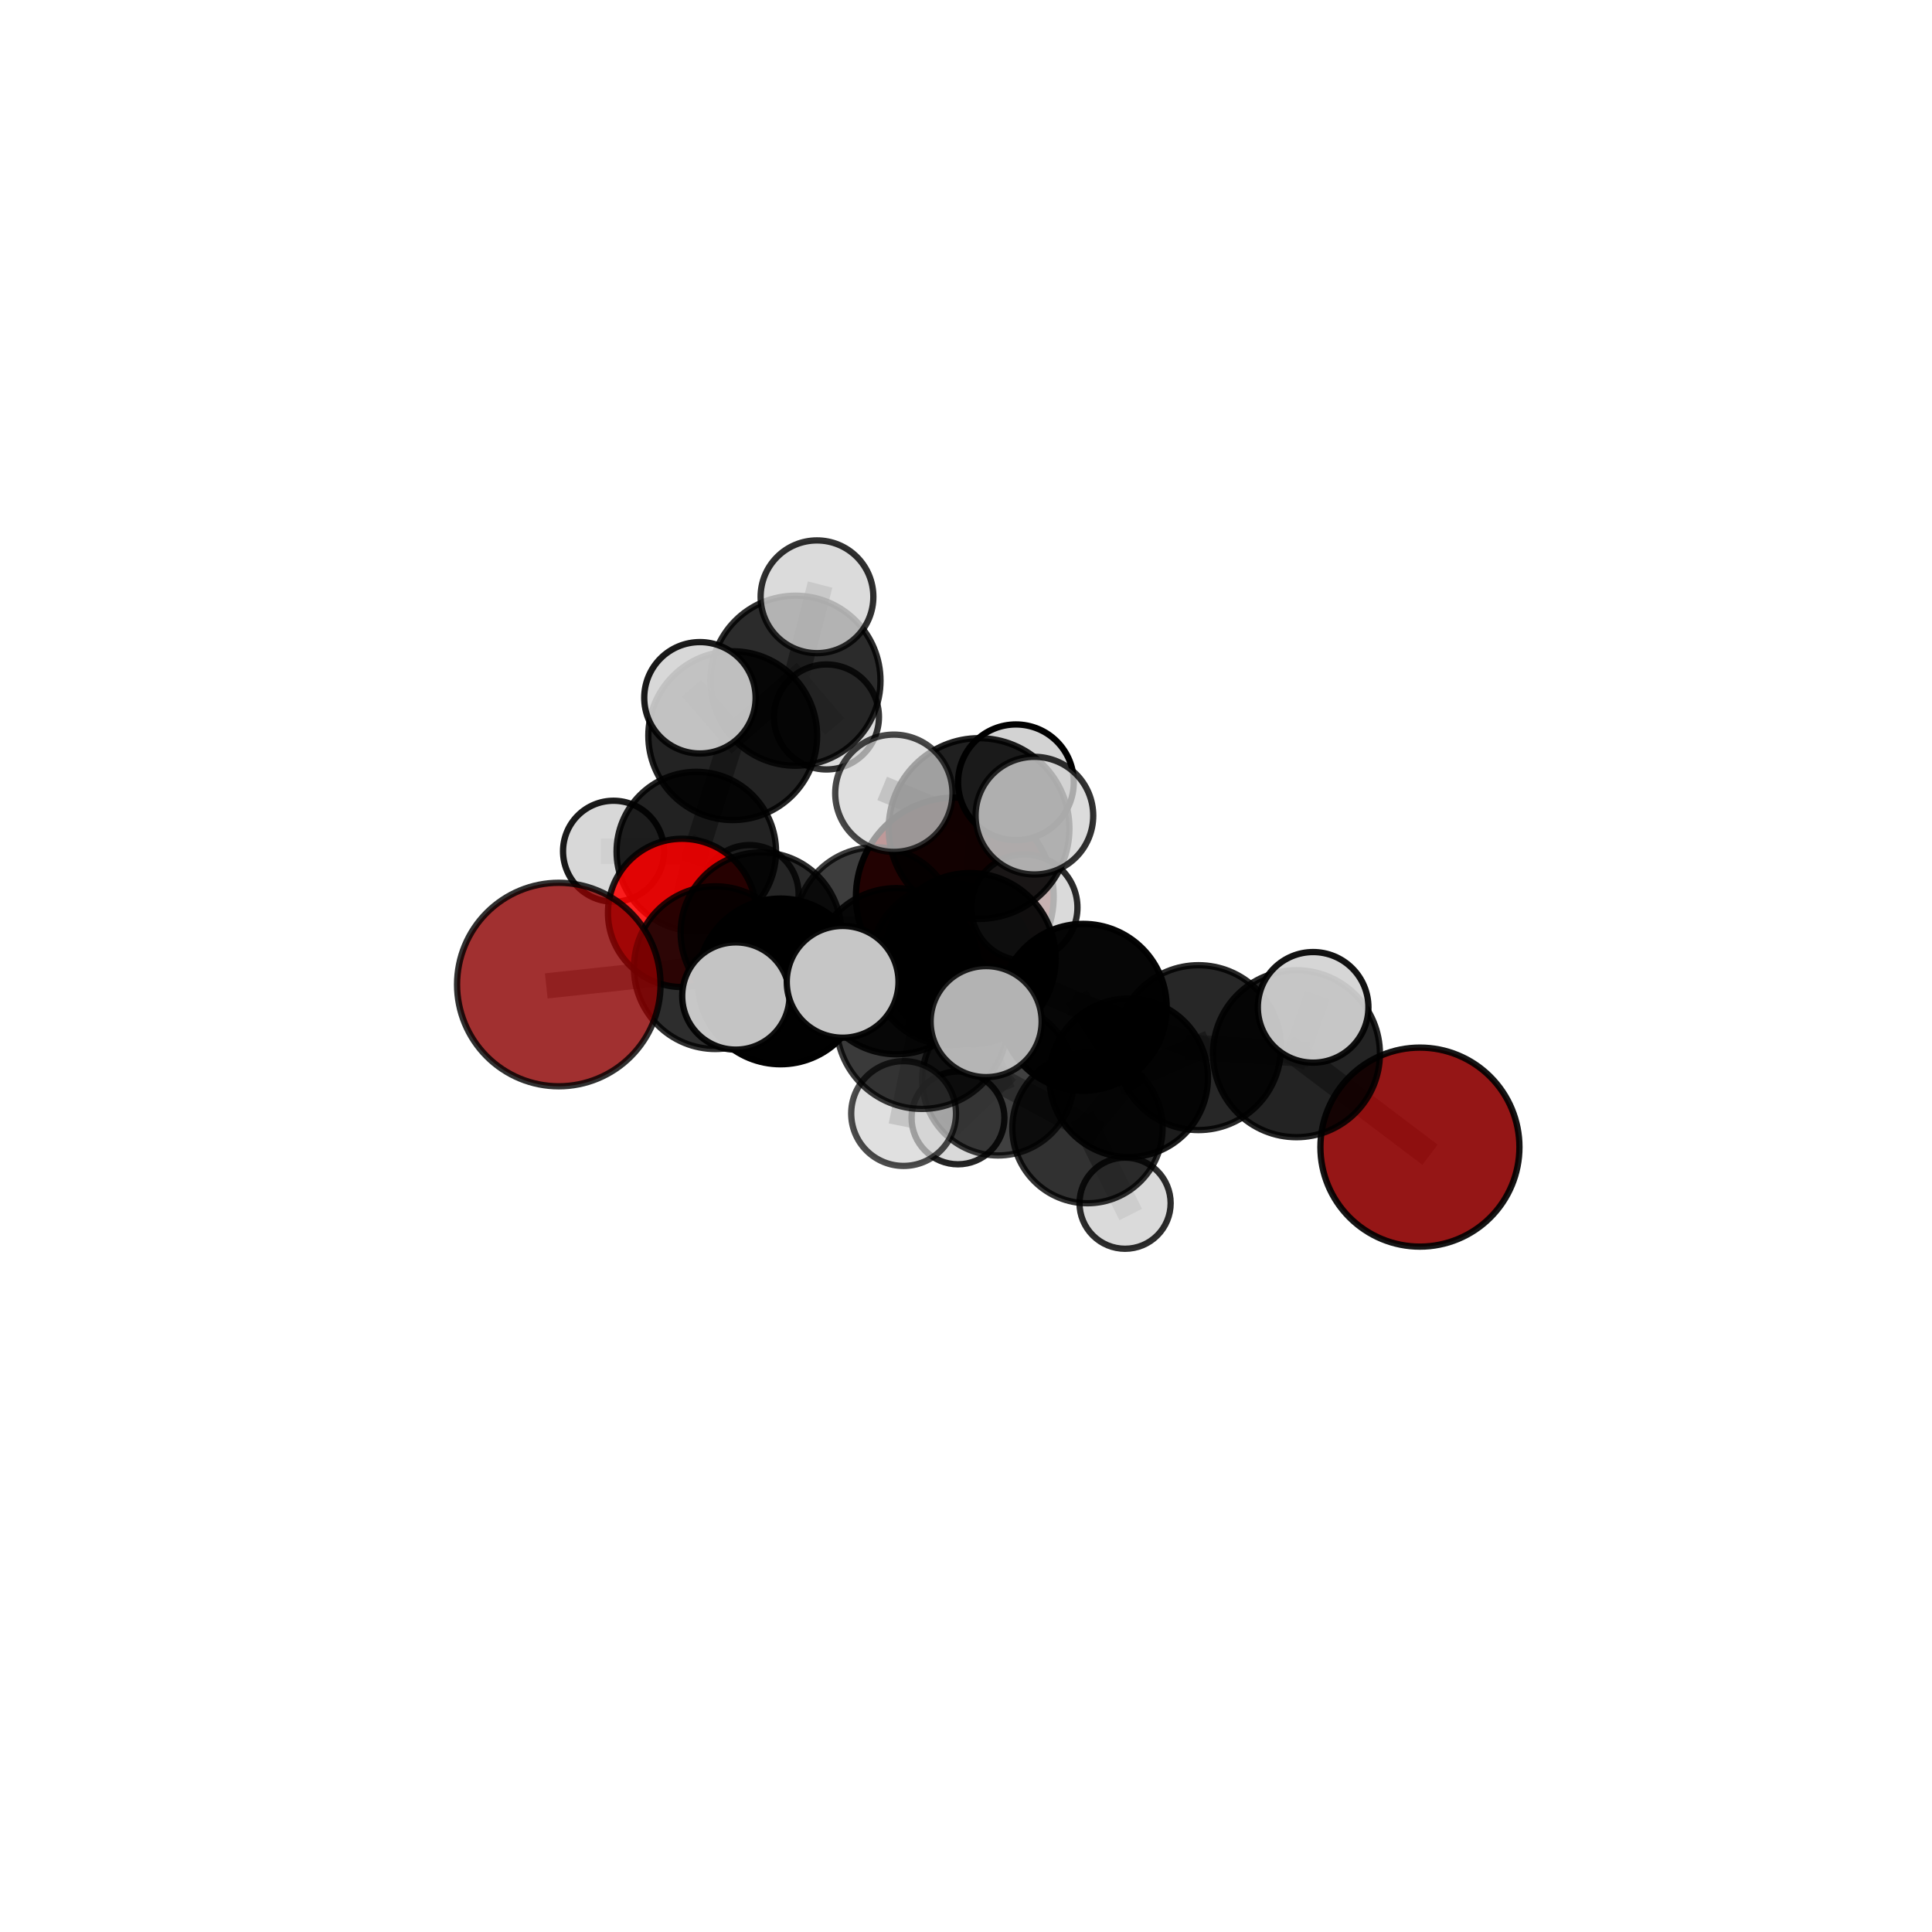 <?xml version="1.0" encoding="utf-8" standalone="no"?>
<!DOCTYPE svg PUBLIC "-//W3C//DTD SVG 1.1//EN"
  "http://www.w3.org/Graphics/SVG/1.1/DTD/svg11.dtd">
<svg xmlns:xlink="http://www.w3.org/1999/xlink" width="153pt" height="153pt" viewBox="0 0 153 153" xmlns="http://www.w3.org/2000/svg" version="1.1">
 <defs>
  <style type="text/css">*{stroke-linejoin: round; stroke-linecap: butt}</style>
 </defs>
 <g id="figure_1">
  <g id="patch_1">
   <path d="M 0 153 
L 153 153 
L 153 0 
L 0 0 
L 0 153 
z
" style="fill: none"/>
  </g>
  <g id="patch_2">
   <path d="M 7.2 145.8 
L 145.8 145.8 
L 145.8 7.2 
L 7.2 7.2 
L 7.2 145.8 
z
" style="fill: none"/>
  </g>
  <g id="axes_1">
   <g id="line2d_1">
    <path d="M 75.614 70.992 
L 69.322 73.461 
" clip-path="url(#p2e4de3b6f5)" style="fill: none; stroke: #808080; stroke-opacity: 0.647; stroke-width: 2; stroke-linecap: square"/>
   </g>
   <g id="line2d_2">
    <path d="M 69.322 73.461 
L 60.268 73.866 
" clip-path="url(#p2e4de3b6f5)" style="fill: none; stroke: #808080; stroke-opacity: 0.657; stroke-width: 2; stroke-linecap: square"/>
   </g>
   <g id="line2d_3">
    <path d="M 112.447 90.843 
L 102.669 83.448 
" clip-path="url(#p2e4de3b6f5)" style="fill: none; stroke: #808080; stroke-opacity: 0.668; stroke-width: 2; stroke-linecap: square"/>
   </g>
   <g id="line2d_4">
    <path d="M 102.669 83.448 
L 94.911 82.965 
" clip-path="url(#p2e4de3b6f5)" style="fill: none; stroke: #808080; stroke-opacity: 0.687; stroke-width: 2; stroke-linecap: square"/>
   </g>
   <g id="line2d_5">
    <path d="M 102.669 83.448 
L 103.99 79.775 
" clip-path="url(#p2e4de3b6f5)" style="fill: none; stroke: #808080; stroke-opacity: 0.712; stroke-width: 2; stroke-linecap: square"/>
   </g>
   <g id="line2d_6">
    <path d="M 44.254 77.969 
L 56.645 76.63 
" clip-path="url(#p2e4de3b6f5)" style="fill: none; stroke: #808080; stroke-opacity: 0.666; stroke-width: 2; stroke-linecap: square"/>
   </g>
   <g id="line2d_7">
    <path d="M 56.645 76.63 
L 60.268 73.866 
" clip-path="url(#p2e4de3b6f5)" style="fill: none; stroke: #808080; stroke-opacity: 0.662; stroke-width: 2; stroke-linecap: square"/>
   </g>
   <g id="line2d_8">
    <path d="M 54.017 72.296 
L 60.268 73.866 
" clip-path="url(#p2e4de3b6f5)" style="fill: none; stroke: #808080; stroke-opacity: 0.652; stroke-width: 2; stroke-linecap: square"/>
   </g>
   <g id="line2d_9">
    <path d="M 54.017 72.296 
L 55.142 67.437 
" clip-path="url(#p2e4de3b6f5)" style="fill: none; stroke: #808080; stroke-opacity: 0.649; stroke-width: 2; stroke-linecap: square"/>
   </g>
   <g id="line2d_10">
    <path d="M 55.142 67.437 
L 58.027 58.259 
" clip-path="url(#p2e4de3b6f5)" style="fill: none; stroke: #808080; stroke-opacity: 0.677; stroke-width: 2; stroke-linecap: square"/>
   </g>
   <g id="line2d_11">
    <path d="M 55.142 67.437 
L 48.587 67.411 
" clip-path="url(#p2e4de3b6f5)" style="fill: none; stroke: #808080; stroke-opacity: 0.646; stroke-width: 2; stroke-linecap: square"/>
   </g>
   <g id="line2d_12">
    <path d="M 55.142 67.437 
L 59.361 70.807 
" clip-path="url(#p2e4de3b6f5)" style="fill: none; stroke: #808080; stroke-opacity: 0.633; stroke-width: 2; stroke-linecap: square"/>
   </g>
   <g id="line2d_13">
    <path d="M 76.821 75.92 
L 85.787 79.771 
" clip-path="url(#p2e4de3b6f5)" style="fill: none; stroke: #808080; stroke-opacity: 0.705; stroke-width: 2; stroke-linecap: square"/>
   </g>
   <g id="line2d_14">
    <path d="M 76.821 75.92 
L 70.987 76.911 
" clip-path="url(#p2e4de3b6f5)" style="fill: none; stroke: #808080; stroke-opacity: 0.703; stroke-width: 2; stroke-linecap: square"/>
   </g>
   <g id="line2d_15">
    <path d="M 76.821 75.92 
L 77.535 65.615 
" clip-path="url(#p2e4de3b6f5)" style="fill: none; stroke: #808080; stroke-opacity: 0.748; stroke-width: 2; stroke-linecap: square"/>
   </g>
   <g id="line2d_16">
    <path d="M 76.821 75.92 
L 73.007 81.047 
" clip-path="url(#p2e4de3b6f5)" style="fill: none; stroke: #808080; stroke-opacity: 0.718; stroke-width: 2; stroke-linecap: square"/>
   </g>
   <g id="line2d_17">
    <path d="M 85.787 79.771 
L 94.911 82.965 
" clip-path="url(#p2e4de3b6f5)" style="fill: none; stroke: #808080; stroke-opacity: 0.686; stroke-width: 2; stroke-linecap: square"/>
   </g>
   <g id="line2d_18">
    <path d="M 85.787 79.771 
L 89.383 85.355 
" clip-path="url(#p2e4de3b6f5)" style="fill: none; stroke: #808080; stroke-opacity: 0.668; stroke-width: 2; stroke-linecap: square"/>
   </g>
   <g id="line2d_19">
    <path d="M 70.987 76.911 
L 61.814 77.721 
" clip-path="url(#p2e4de3b6f5)" style="fill: none; stroke: #808080; stroke-opacity: 0.687; stroke-width: 2; stroke-linecap: square"/>
   </g>
   <g id="line2d_20">
    <path d="M 70.987 76.911 
L 75.332 76.353 
" clip-path="url(#p2e4de3b6f5)" style="fill: none; stroke: #808080; stroke-opacity: 0.676; stroke-width: 2; stroke-linecap: square"/>
   </g>
   <g id="line2d_21">
    <path d="M 77.535 65.615 
L 70.786 62.82 
" clip-path="url(#p2e4de3b6f5)" style="fill: none; stroke: #808080; stroke-opacity: 0.787; stroke-width: 2; stroke-linecap: square"/>
   </g>
   <g id="line2d_22">
    <path d="M 77.535 65.615 
L 81.917 64.593 
" clip-path="url(#p2e4de3b6f5)" style="fill: none; stroke: #808080; stroke-opacity: 0.789; stroke-width: 2; stroke-linecap: square"/>
   </g>
   <g id="line2d_23">
    <path d="M 77.535 65.615 
L 80.454 61.951 
" clip-path="url(#p2e4de3b6f5)" style="fill: none; stroke: #808080; stroke-opacity: 0.779; stroke-width: 2; stroke-linecap: square"/>
   </g>
   <g id="line2d_24">
    <path d="M 73.007 81.047 
L 66.731 77.754 
" clip-path="url(#p2e4de3b6f5)" style="fill: none; stroke: #808080; stroke-opacity: 0.729; stroke-width: 2; stroke-linecap: square"/>
   </g>
   <g id="line2d_25">
    <path d="M 73.007 81.047 
L 71.559 88.183 
" clip-path="url(#p2e4de3b6f5)" style="fill: none; stroke: #808080; stroke-opacity: 0.697; stroke-width: 2; stroke-linecap: square"/>
   </g>
   <g id="line2d_26">
    <path d="M 73.007 81.047 
L 78.095 80.904 
" clip-path="url(#p2e4de3b6f5)" style="fill: none; stroke: #808080; stroke-opacity: 0.726; stroke-width: 2; stroke-linecap: square"/>
   </g>
   <g id="line2d_27">
    <path d="M 94.911 82.965 
L 89.383 85.355 
" clip-path="url(#p2e4de3b6f5)" style="fill: none; stroke: #808080; stroke-opacity: 0.663; stroke-width: 2; stroke-linecap: square"/>
   </g>
   <g id="line2d_28">
    <path d="M 61.814 77.721 
L 56.645 76.63 
" clip-path="url(#p2e4de3b6f5)" style="fill: none; stroke: #808080; stroke-opacity: 0.677; stroke-width: 2; stroke-linecap: square"/>
   </g>
   <g id="line2d_29">
    <path d="M 61.814 77.721 
L 58.273 78.877 
" clip-path="url(#p2e4de3b6f5)" style="fill: none; stroke: #808080; stroke-opacity: 0.692; stroke-width: 2; stroke-linecap: square"/>
   </g>
   <g id="line2d_30">
    <path d="M 75.332 76.353 
L 69.322 73.461 
" clip-path="url(#p2e4de3b6f5)" style="fill: none; stroke: #808080; stroke-opacity: 0.66; stroke-width: 2; stroke-linecap: square"/>
   </g>
   <g id="line2d_31">
    <path d="M 75.332 76.353 
L 81.123 71.869 
" clip-path="url(#p2e4de3b6f5)" style="fill: none; stroke: #808080; stroke-opacity: 0.676; stroke-width: 2; stroke-linecap: square"/>
   </g>
   <g id="line2d_32">
    <path d="M 79.039 85.497 
L 75.332 76.353 
" clip-path="url(#p2e4de3b6f5)" style="fill: none; stroke: #808080; stroke-opacity: 0.635; stroke-width: 2; stroke-linecap: square"/>
   </g>
   <g id="line2d_33">
    <path d="M 79.039 85.497 
L 86.119 89.337 
" clip-path="url(#p2e4de3b6f5)" style="fill: none; stroke: #808080; stroke-opacity: 0.603; stroke-width: 2; stroke-linecap: square"/>
   </g>
   <g id="line2d_34">
    <path d="M 79.039 85.497 
L 75.865 88.528 
" clip-path="url(#p2e4de3b6f5)" style="fill: none; stroke: #808080; stroke-opacity: 0.59; stroke-width: 2; stroke-linecap: square"/>
   </g>
   <g id="line2d_35">
    <path d="M 86.119 89.337 
L 89.383 85.355 
" clip-path="url(#p2e4de3b6f5)" style="fill: none; stroke: #808080; stroke-opacity: 0.622; stroke-width: 2; stroke-linecap: square"/>
   </g>
   <g id="line2d_36">
    <path d="M 86.119 89.337 
L 89.098 95.285 
" clip-path="url(#p2e4de3b6f5)" style="fill: none; stroke: #808080; stroke-opacity: 0.58; stroke-width: 2; stroke-linecap: square"/>
   </g>
   <g id="line2d_37">
    <path d="M 58.027 58.259 
L 62.995 53.908 
" clip-path="url(#p2e4de3b6f5)" style="fill: none; stroke: #808080; stroke-opacity: 0.708; stroke-width: 2; stroke-linecap: square"/>
   </g>
   <g id="line2d_38">
    <path d="M 58.027 58.259 
L 55.429 55.26 
" clip-path="url(#p2e4de3b6f5)" style="fill: none; stroke: #808080; stroke-opacity: 0.721; stroke-width: 2; stroke-linecap: square"/>
   </g>
   <g id="line2d_39">
    <path d="M 62.995 53.908 
L 64.699 47.261 
" clip-path="url(#p2e4de3b6f5)" style="fill: none; stroke: #808080; stroke-opacity: 0.731; stroke-width: 2; stroke-linecap: square"/>
   </g>
   <g id="line2d_40">
    <path d="M 62.995 53.908 
L 65.449 56.778 
" clip-path="url(#p2e4de3b6f5)" style="fill: none; stroke: #808080; stroke-opacity: 0.694; stroke-width: 2; stroke-linecap: square"/>
   </g>
   <g id="Path3DCollection_1">
    <path d="M 65.449 60.935 
C 66.552 60.935 67.609 60.497 68.388 59.717 
C 69.168 58.938 69.606 57.88 69.606 56.778 
C 69.606 55.675 69.168 54.618 68.388 53.838 
C 67.609 53.059 66.552 52.621 65.449 52.621 
C 64.347 52.621 63.289 53.059 62.51 53.838 
C 61.73 54.618 61.292 55.675 61.292 56.778 
C 61.292 57.88 61.73 58.938 62.51 59.717 
C 63.289 60.497 64.347 60.935 65.449 60.935 
z
" clip-path="url(#p2e4de3b6f5)" style="fill: #d3d3d3; fill-opacity: 0.797; stroke: #000000; stroke-opacity: 0.797; stroke-width: 0.5"/>
    <path d="M 59.361 74.689 
C 60.39 74.689 61.378 74.28 62.106 73.552 
C 62.834 72.824 63.243 71.836 63.243 70.807 
C 63.243 69.777 62.834 68.789 62.106 68.061 
C 61.378 67.333 60.39 66.924 59.361 66.924 
C 58.331 66.924 57.343 67.333 56.615 68.061 
C 55.887 68.789 55.478 69.777 55.478 70.807 
C 55.478 71.836 55.887 72.824 56.615 73.552 
C 57.343 74.28 58.331 74.689 59.361 74.689 
z
" clip-path="url(#p2e4de3b6f5)" style="fill: #d3d3d3; fill-opacity: 0.804; stroke: #000000; stroke-opacity: 0.804; stroke-width: 0.5"/>
    <path d="M 62.995 60.64 
C 64.781 60.64 66.493 59.931 67.756 58.668 
C 69.018 57.406 69.728 55.693 69.728 53.908 
C 69.728 52.122 69.018 50.41 67.756 49.147 
C 66.493 47.885 64.781 47.175 62.995 47.175 
C 61.21 47.175 59.497 47.885 58.235 49.147 
C 56.972 50.41 56.263 52.122 56.263 53.908 
C 56.263 55.693 56.972 57.406 58.235 58.668 
C 59.497 59.931 61.21 60.64 62.995 60.64 
z
" clip-path="url(#p2e4de3b6f5)" style="fill-opacity: 0.83; stroke: #000000; stroke-opacity: 0.83; stroke-width: 0.5"/>
    <path d="M 64.699 51.725 
C 65.883 51.725 67.019 51.254 67.856 50.417 
C 68.693 49.58 69.163 48.445 69.163 47.261 
C 69.163 46.077 68.693 44.941 67.856 44.104 
C 67.019 43.267 65.883 42.797 64.699 42.797 
C 63.516 42.797 62.38 43.267 61.543 44.104 
C 60.706 44.941 60.235 46.077 60.235 47.261 
C 60.235 48.445 60.706 49.58 61.543 50.417 
C 62.38 51.254 63.516 51.725 64.699 51.725 
z
" clip-path="url(#p2e4de3b6f5)" style="fill: #d3d3d3; fill-opacity: 0.81; stroke: #000000; stroke-opacity: 0.81; stroke-width: 0.5"/>
    <path d="M 48.587 71.41 
C 49.648 71.41 50.665 70.988 51.415 70.239 
C 52.164 69.489 52.586 68.472 52.586 67.411 
C 52.586 66.351 52.164 65.334 51.415 64.584 
C 50.665 63.834 49.648 63.413 48.587 63.413 
C 47.527 63.413 46.51 63.834 45.76 64.584 
C 45.01 65.334 44.589 66.351 44.589 67.411 
C 44.589 68.472 45.01 69.489 45.76 70.239 
C 46.51 70.988 47.527 71.41 48.587 71.41 
z
" clip-path="url(#p2e4de3b6f5)" style="fill: #d3d3d3; fill-opacity: 0.898; stroke: #000000; stroke-opacity: 0.898; stroke-width: 0.5"/>
    <path d="M 55.142 73.751 
C 56.817 73.751 58.423 73.086 59.607 71.902 
C 60.791 70.718 61.456 69.112 61.456 67.437 
C 61.456 65.763 60.791 64.157 59.607 62.973 
C 58.423 61.789 56.817 61.123 55.142 61.123 
C 53.468 61.123 51.862 61.789 50.678 62.973 
C 49.494 64.157 48.829 65.763 48.829 67.437 
C 48.829 69.112 49.494 70.718 50.678 71.902 
C 51.862 73.086 53.468 73.751 55.142 73.751 
z
" clip-path="url(#p2e4de3b6f5)" style="fill-opacity: 0.865; stroke: #000000; stroke-opacity: 0.865; stroke-width: 0.5"/>
    <path d="M 58.027 64.944 
C 59.8 64.944 61.5 64.239 62.753 62.986 
C 64.007 61.732 64.711 60.032 64.711 58.259 
C 64.711 56.487 64.007 54.786 62.753 53.533 
C 61.5 52.279 59.8 51.575 58.027 51.575 
C 56.254 51.575 54.554 52.279 53.301 53.533 
C 52.047 54.786 51.343 56.487 51.343 58.259 
C 51.343 60.032 52.047 61.732 53.301 62.986 
C 54.554 64.239 56.254 64.944 58.027 64.944 
z
" clip-path="url(#p2e4de3b6f5)" style="fill-opacity: 0.86; stroke: #000000; stroke-opacity: 0.86; stroke-width: 0.5"/>
    <path d="M 75.614 78.822 
C 77.691 78.822 79.682 77.997 81.151 76.529 
C 82.619 75.06 83.444 73.068 83.444 70.992 
C 83.444 68.915 82.619 66.923 81.151 65.455 
C 79.682 63.986 77.691 63.161 75.614 63.161 
C 73.537 63.161 71.545 63.986 70.077 65.455 
C 68.608 66.923 67.783 68.915 67.783 70.992 
C 67.783 73.068 68.608 75.06 70.077 76.529 
C 71.545 77.997 73.537 78.822 75.614 78.822 
z
" clip-path="url(#p2e4de3b6f5)" style="fill: #8b0000; fill-opacity: 0.972; stroke: #000000; stroke-opacity: 0.972; stroke-width: 0.5"/>
    <path d="M 55.429 59.67 
C 56.598 59.67 57.72 59.205 58.547 58.378 
C 59.374 57.551 59.839 56.429 59.839 55.26 
C 59.839 54.09 59.374 52.968 58.547 52.141 
C 57.72 51.314 56.598 50.849 55.429 50.849 
C 54.259 50.849 53.137 51.314 52.31 52.141 
C 51.483 52.968 51.019 54.09 51.019 55.26 
C 51.019 56.429 51.483 57.551 52.31 58.378 
C 53.137 59.205 54.259 59.67 55.429 59.67 
z
" clip-path="url(#p2e4de3b6f5)" style="fill: #d3d3d3; fill-opacity: 0.897; stroke: #000000; stroke-opacity: 0.897; stroke-width: 0.5"/>
    <path d="M 54.017 78.167 
C 55.574 78.167 57.067 77.548 58.168 76.447 
C 59.269 75.347 59.888 73.853 59.888 72.296 
C 59.888 70.739 59.269 69.246 58.168 68.145 
C 57.067 67.044 55.574 66.425 54.017 66.425 
C 52.46 66.425 50.966 67.044 49.865 68.145 
C 48.764 69.246 48.146 70.739 48.146 72.296 
C 48.146 73.853 48.764 75.347 49.865 76.447 
C 50.966 77.548 52.46 78.167 54.017 78.167 
z
" clip-path="url(#p2e4de3b6f5)" style="fill: #ff0000; fill-opacity: 0.866; stroke: #000000; stroke-opacity: 0.866; stroke-width: 0.5"/>
    <path d="M 75.865 92.204 
C 76.84 92.204 77.775 91.816 78.465 91.127 
C 79.154 90.438 79.541 89.503 79.541 88.528 
C 79.541 87.553 79.154 86.618 78.465 85.929 
C 77.775 85.239 76.84 84.852 75.865 84.852 
C 74.89 84.852 73.955 85.239 73.266 85.929 
C 72.577 86.618 72.189 87.553 72.189 88.528 
C 72.189 89.503 72.577 90.438 73.266 91.127 
C 73.955 91.816 74.89 92.204 75.865 92.204 
z
" clip-path="url(#p2e4de3b6f5)" style="fill: #d3d3d3; fill-opacity: 0.857; stroke: #000000; stroke-opacity: 0.857; stroke-width: 0.5"/>
    <path d="M 69.322 79.824 
C 71.01 79.824 72.629 79.154 73.822 77.96 
C 75.015 76.767 75.686 75.148 75.686 73.461 
C 75.686 71.773 75.015 70.154 73.822 68.961 
C 72.629 67.767 71.01 67.097 69.322 67.097 
C 67.635 67.097 66.016 67.767 64.822 68.961 
C 63.629 70.154 62.959 71.773 62.959 73.461 
C 62.959 75.148 63.629 76.767 64.822 77.96 
C 66.016 79.154 67.635 79.824 69.322 79.824 
z
" clip-path="url(#p2e4de3b6f5)" style="fill-opacity: 0.759; stroke: #000000; stroke-opacity: 0.759; stroke-width: 0.5"/>
    <path d="M 60.268 80.231 
C 61.956 80.231 63.575 79.56 64.768 78.367 
C 65.962 77.173 66.632 75.554 66.632 73.866 
C 66.632 72.178 65.962 70.559 64.768 69.366 
C 63.575 68.172 61.956 67.502 60.268 67.502 
C 58.58 67.502 56.961 68.172 55.767 69.366 
C 54.574 70.559 53.903 72.178 53.903 73.866 
C 53.903 75.554 54.574 77.173 55.767 78.367 
C 56.961 79.56 58.58 80.231 60.268 80.231 
z
" clip-path="url(#p2e4de3b6f5)" style="fill-opacity: 0.83; stroke: #000000; stroke-opacity: 0.83; stroke-width: 0.5"/>
    <path d="M 79.039 91.505 
C 80.632 91.505 82.161 90.872 83.288 89.746 
C 84.414 88.619 85.047 87.091 85.047 85.497 
C 85.047 83.904 84.414 82.375 83.288 81.249 
C 82.161 80.122 80.632 79.489 79.039 79.489 
C 77.446 79.489 75.917 80.122 74.791 81.249 
C 73.664 82.375 73.031 83.904 73.031 85.497 
C 73.031 87.091 73.664 88.619 74.791 89.746 
C 75.917 90.872 77.446 91.505 79.039 91.505 
z
" clip-path="url(#p2e4de3b6f5)" style="fill-opacity: 0.749; stroke: #000000; stroke-opacity: 0.749; stroke-width: 0.5"/>
    <path d="M 89.098 98.893 
C 90.055 98.893 90.973 98.513 91.649 97.836 
C 92.326 97.159 92.706 96.242 92.706 95.285 
C 92.706 94.328 92.326 93.41 91.649 92.733 
C 90.973 92.056 90.055 91.676 89.098 91.676 
C 88.141 91.676 87.223 92.056 86.547 92.733 
C 85.87 93.41 85.49 94.328 85.49 95.285 
C 85.49 96.242 85.87 97.159 86.547 97.836 
C 87.223 98.513 88.141 98.893 89.098 98.893 
z
" clip-path="url(#p2e4de3b6f5)" style="fill: #d3d3d3; fill-opacity: 0.821; stroke: #000000; stroke-opacity: 0.821; stroke-width: 0.5"/>
    <path d="M 75.332 82.766 
C 77.032 82.766 78.663 82.09 79.866 80.887 
C 81.068 79.685 81.744 78.054 81.744 76.353 
C 81.744 74.652 81.068 73.021 79.866 71.819 
C 78.663 70.616 77.032 69.941 75.332 69.941 
C 73.631 69.941 72 70.616 70.797 71.819 
C 69.595 73.021 68.919 74.652 68.919 76.353 
C 68.919 78.054 69.595 79.685 70.797 80.887 
C 72 82.09 73.631 82.766 75.332 82.766 
z
" clip-path="url(#p2e4de3b6f5)" style="fill-opacity: 0.851; stroke: #000000; stroke-opacity: 0.851; stroke-width: 0.5"/>
    <path d="M 81.123 76.072 
C 82.238 76.072 83.307 75.629 84.095 74.841 
C 84.883 74.053 85.326 72.983 85.326 71.869 
C 85.326 70.754 84.883 69.684 84.095 68.896 
C 83.307 68.108 82.238 67.665 81.123 67.665 
C 80.008 67.665 78.939 68.108 78.151 68.896 
C 77.362 69.684 76.919 70.754 76.919 71.869 
C 76.919 72.983 77.362 74.053 78.151 74.841 
C 78.939 75.629 80.008 76.072 81.123 76.072 
z
" clip-path="url(#p2e4de3b6f5)" style="fill: #d3d3d3; fill-opacity: 0.835; stroke: #000000; stroke-opacity: 0.835; stroke-width: 0.5"/>
    <path d="M 86.119 95.288 
C 87.697 95.288 89.21 94.661 90.326 93.545 
C 91.442 92.429 92.069 90.915 92.069 89.337 
C 92.069 87.759 91.442 86.246 90.326 85.13 
C 89.21 84.014 87.697 83.387 86.119 83.387 
C 84.541 83.387 83.027 84.014 81.911 85.13 
C 80.795 86.246 80.168 87.759 80.168 89.337 
C 80.168 90.915 80.795 92.429 81.911 93.545 
C 83.027 94.661 84.541 95.288 86.119 95.288 
z
" clip-path="url(#p2e4de3b6f5)" style="fill-opacity: 0.806; stroke: #000000; stroke-opacity: 0.806; stroke-width: 0.5"/>
    <path d="M 56.645 83.073 
C 58.354 83.073 59.993 82.394 61.201 81.186 
C 62.409 79.978 63.088 78.339 63.088 76.63 
C 63.088 74.922 62.409 73.283 61.201 72.075 
C 59.993 70.867 58.354 70.188 56.645 70.188 
C 54.937 70.188 53.298 70.867 52.09 72.075 
C 50.882 73.283 50.203 74.922 50.203 76.63 
C 50.203 78.339 50.882 79.978 52.09 81.186 
C 53.298 82.394 54.937 83.073 56.645 83.073 
z
" clip-path="url(#p2e4de3b6f5)" style="fill-opacity: 0.821; stroke: #000000; stroke-opacity: 0.821; stroke-width: 0.5"/>
    <path d="M 44.254 86.026 
C 46.39 86.026 48.44 85.177 49.951 83.666 
C 51.462 82.155 52.311 80.105 52.311 77.969 
C 52.311 75.832 51.462 73.782 49.951 72.271 
C 48.44 70.76 46.39 69.911 44.254 69.911 
C 42.117 69.911 40.067 70.76 38.556 72.271 
C 37.045 73.782 36.197 75.832 36.197 77.969 
C 36.197 80.105 37.045 82.155 38.556 83.666 
C 40.067 85.177 42.117 86.026 44.254 86.026 
z
" clip-path="url(#p2e4de3b6f5)" style="fill: #8b0000; fill-opacity: 0.812; stroke: #000000; stroke-opacity: 0.812; stroke-width: 0.5"/>
    <path d="M 70.987 83.491 
C 72.732 83.491 74.406 82.797 75.64 81.563 
C 76.873 80.33 77.567 78.656 77.567 76.911 
C 77.567 75.166 76.873 73.492 75.64 72.259 
C 74.406 71.025 72.732 70.331 70.987 70.331 
C 69.242 70.331 67.568 71.025 66.335 72.259 
C 65.101 73.492 64.407 75.166 64.407 76.911 
C 64.407 78.656 65.101 80.33 66.335 81.563 
C 67.568 82.797 69.242 83.491 70.987 83.491 
z
" clip-path="url(#p2e4de3b6f5)" style="fill-opacity: 0.88; stroke: #000000; stroke-opacity: 0.88; stroke-width: 0.5"/>
    <path d="M 89.383 91.633 
C 91.048 91.633 92.646 90.972 93.823 89.794 
C 95 88.617 95.662 87.02 95.662 85.355 
C 95.662 83.69 95 82.092 93.823 80.915 
C 92.646 79.738 91.048 79.076 89.383 79.076 
C 87.718 79.076 86.121 79.738 84.944 80.915 
C 83.766 82.092 83.105 83.69 83.105 85.355 
C 83.105 87.02 83.766 88.617 84.944 89.794 
C 86.121 90.972 87.718 91.633 89.383 91.633 
z
" clip-path="url(#p2e4de3b6f5)" style="fill-opacity: 0.889; stroke: #000000; stroke-opacity: 0.889; stroke-width: 0.5"/>
    <path d="M 61.814 84.282 
C 63.554 84.282 65.223 83.591 66.453 82.36 
C 67.683 81.13 68.375 79.461 68.375 77.721 
C 68.375 75.981 67.683 74.312 66.453 73.082 
C 65.223 71.851 63.554 71.16 61.814 71.16 
C 60.074 71.16 58.405 71.851 57.174 73.082 
C 55.944 74.312 55.253 75.981 55.253 77.721 
C 55.253 79.461 55.944 81.13 57.174 82.36 
C 58.405 83.591 60.074 84.282 61.814 84.282 
z
" clip-path="url(#p2e4de3b6f5)" style="fill-opacity: 0.995; stroke: #000000; stroke-opacity: 0.995; stroke-width: 0.5"/>
    <path d="M 80.454 66.531 
C 81.668 66.531 82.833 66.048 83.692 65.189 
C 84.551 64.33 85.034 63.165 85.034 61.951 
C 85.034 60.736 84.551 59.571 83.692 58.712 
C 82.833 57.853 81.668 57.371 80.454 57.371 
C 79.239 57.371 78.074 57.853 77.215 58.712 
C 76.356 59.571 75.874 60.736 75.874 61.951 
C 75.874 63.165 76.356 64.33 77.215 65.189 
C 78.074 66.048 79.239 66.531 80.454 66.531 
z
" clip-path="url(#p2e4de3b6f5)" style="fill: #d3d3d3; stroke: #000000; stroke-width: 0.5"/>
    <path d="M 85.787 86.377 
C 87.539 86.377 89.219 85.681 90.458 84.442 
C 91.697 83.203 92.393 81.523 92.393 79.771 
C 92.393 78.018 91.697 76.338 90.458 75.099 
C 89.219 73.86 87.539 73.164 85.787 73.164 
C 84.034 73.164 82.354 73.86 81.115 75.099 
C 79.876 76.338 79.18 78.018 79.18 79.771 
C 79.18 81.523 79.876 83.203 81.115 84.442 
C 82.354 85.681 84.034 86.377 85.787 86.377 
z
" clip-path="url(#p2e4de3b6f5)" style="fill-opacity: 0.975; stroke: #000000; stroke-opacity: 0.975; stroke-width: 0.5"/>
    <path d="M 58.273 83.124 
C 59.4 83.124 60.48 82.676 61.277 81.88 
C 62.073 81.083 62.52 80.003 62.52 78.877 
C 62.52 77.75 62.073 76.67 61.277 75.874 
C 60.48 75.077 59.4 74.63 58.273 74.63 
C 57.147 74.63 56.067 75.077 55.27 75.874 
C 54.474 76.67 54.026 77.75 54.026 78.877 
C 54.026 80.003 54.474 81.083 55.27 81.88 
C 56.067 82.676 57.147 83.124 58.273 83.124 
z
" clip-path="url(#p2e4de3b6f5)" style="fill: #d3d3d3; fill-opacity: 0.927; stroke: #000000; stroke-opacity: 0.927; stroke-width: 0.5"/>
    <path d="M 94.911 89.494 
C 96.642 89.494 98.303 88.806 99.527 87.582 
C 100.752 86.357 101.44 84.697 101.44 82.965 
C 101.44 81.234 100.752 79.573 99.527 78.349 
C 98.303 77.124 96.642 76.437 94.911 76.437 
C 93.18 76.437 91.519 77.124 90.294 78.349 
C 89.07 79.573 88.382 81.234 88.382 82.965 
C 88.382 84.697 89.07 86.357 90.294 87.582 
C 91.519 88.806 93.18 89.494 94.911 89.494 
z
" clip-path="url(#p2e4de3b6f5)" style="fill-opacity: 0.845; stroke: #000000; stroke-opacity: 0.845; stroke-width: 0.5"/>
    <path d="M 76.821 82.699 
C 78.619 82.699 80.344 81.985 81.615 80.714 
C 82.886 79.442 83.601 77.718 83.601 75.92 
C 83.601 74.122 82.886 72.397 81.615 71.126 
C 80.344 69.854 78.619 69.14 76.821 69.14 
C 75.023 69.14 73.299 69.854 72.027 71.126 
C 70.756 72.397 70.042 74.122 70.042 75.92 
C 70.042 77.718 70.756 79.442 72.027 80.714 
C 73.299 81.985 75.023 82.699 76.821 82.699 
z
" clip-path="url(#p2e4de3b6f5)" style="fill-opacity: 0.918; stroke: #000000; stroke-opacity: 0.918; stroke-width: 0.5"/>
    <path d="M 112.447 98.723 
C 114.537 98.723 116.542 97.893 118.02 96.415 
C 119.498 94.937 120.328 92.933 120.328 90.843 
C 120.328 88.753 119.498 86.748 118.02 85.271 
C 116.542 83.793 114.537 82.962 112.447 82.962 
C 110.358 82.962 108.353 83.793 106.875 85.271 
C 105.397 86.748 104.567 88.753 104.567 90.843 
C 104.567 92.933 105.397 94.937 106.875 96.415 
C 108.353 97.893 110.358 98.723 112.447 98.723 
z
" clip-path="url(#p2e4de3b6f5)" style="fill: #8b0000; fill-opacity: 0.913; stroke: #000000; stroke-opacity: 0.913; stroke-width: 0.5"/>
    <path d="M 77.535 72.771 
C 79.432 72.771 81.253 72.017 82.595 70.675 
C 83.937 69.333 84.691 67.512 84.691 65.615 
C 84.691 63.717 83.937 61.896 82.595 60.554 
C 81.253 59.212 79.432 58.458 77.535 58.458 
C 75.637 58.458 73.816 59.212 72.474 60.554 
C 71.132 61.896 70.378 63.717 70.378 65.615 
C 70.378 67.512 71.132 69.333 72.474 70.675 
C 73.816 72.017 75.637 72.771 77.535 72.771 
z
" clip-path="url(#p2e4de3b6f5)" style="fill-opacity: 0.873; stroke: #000000; stroke-opacity: 0.873; stroke-width: 0.5"/>
    <path d="M 70.786 67.463 
C 72.018 67.463 73.199 66.974 74.07 66.103 
C 74.941 65.232 75.43 64.051 75.43 62.82 
C 75.43 61.588 74.941 60.407 74.07 59.536 
C 73.199 58.666 72.018 58.176 70.786 58.176 
C 69.555 58.176 68.374 58.666 67.503 59.536 
C 66.632 60.407 66.143 61.588 66.143 62.82 
C 66.143 64.051 66.632 65.232 67.503 66.103 
C 68.374 66.974 69.555 67.463 70.786 67.463 
z
" clip-path="url(#p2e4de3b6f5)" style="fill: #d3d3d3; fill-opacity: 0.717; stroke: #000000; stroke-opacity: 0.717; stroke-width: 0.5"/>
    <path d="M 102.669 90.058 
C 104.422 90.058 106.103 89.361 107.343 88.122 
C 108.583 86.882 109.279 85.201 109.279 83.448 
C 109.279 81.695 108.583 80.013 107.343 78.774 
C 106.103 77.534 104.422 76.837 102.669 76.837 
C 100.916 76.837 99.234 77.534 97.995 78.774 
C 96.755 80.013 96.059 81.695 96.059 83.448 
C 96.059 85.201 96.755 86.882 97.995 88.122 
C 99.234 89.361 100.916 90.058 102.669 90.058 
z
" clip-path="url(#p2e4de3b6f5)" style="fill-opacity: 0.861; stroke: #000000; stroke-opacity: 0.861; stroke-width: 0.5"/>
    <path d="M 71.559 92.333 
C 72.659 92.333 73.715 91.896 74.493 91.118 
C 75.271 90.339 75.708 89.284 75.708 88.183 
C 75.708 87.083 75.271 86.027 74.493 85.249 
C 73.715 84.471 72.659 84.034 71.559 84.034 
C 70.458 84.034 69.403 84.471 68.624 85.249 
C 67.846 86.027 67.409 87.083 67.409 88.183 
C 67.409 89.284 67.846 90.339 68.624 91.118 
C 69.403 91.896 70.458 92.333 71.559 92.333 
z
" clip-path="url(#p2e4de3b6f5)" style="fill: #d3d3d3; fill-opacity: 0.7; stroke: #000000; stroke-opacity: 0.7; stroke-width: 0.5"/>
    <path d="M 81.917 69.252 
C 83.152 69.252 84.337 68.761 85.211 67.887 
C 86.084 67.014 86.575 65.829 86.575 64.593 
C 86.575 63.358 86.084 62.173 85.211 61.299 
C 84.337 60.426 83.152 59.935 81.917 59.935 
C 80.681 59.935 79.496 60.426 78.623 61.299 
C 77.749 62.173 77.258 63.358 77.258 64.593 
C 77.258 65.829 77.749 67.014 78.623 67.887 
C 79.496 68.761 80.681 69.252 81.917 69.252 
z
" clip-path="url(#p2e4de3b6f5)" style="fill: #d3d3d3; fill-opacity: 0.803; stroke: #000000; stroke-opacity: 0.803; stroke-width: 0.5"/>
    <path d="M 73.007 87.819 
C 74.803 87.819 76.526 87.106 77.796 85.836 
C 79.066 84.565 79.779 82.843 79.779 81.047 
C 79.779 79.25 79.066 77.528 77.796 76.258 
C 76.526 74.987 74.803 74.274 73.007 74.274 
C 71.21 74.274 69.488 74.987 68.218 76.258 
C 66.948 77.528 66.234 79.25 66.234 81.047 
C 66.234 82.843 66.948 84.565 68.218 85.836 
C 69.488 87.106 71.21 87.819 73.007 87.819 
z
" clip-path="url(#p2e4de3b6f5)" style="fill-opacity: 0.771; stroke: #000000; stroke-opacity: 0.771; stroke-width: 0.5"/>
    <path d="M 103.99 84.154 
C 105.151 84.154 106.265 83.692 107.087 82.871 
C 107.908 82.05 108.369 80.936 108.369 79.775 
C 108.369 78.613 107.908 77.499 107.087 76.678 
C 106.265 75.857 105.151 75.395 103.99 75.395 
C 102.829 75.395 101.715 75.857 100.893 76.678 
C 100.072 77.499 99.611 78.613 99.611 79.775 
C 99.611 80.936 100.072 82.05 100.893 82.871 
C 101.715 83.692 102.829 84.154 103.99 84.154 
z
" clip-path="url(#p2e4de3b6f5)" style="fill: #d3d3d3; fill-opacity: 0.922; stroke: #000000; stroke-opacity: 0.922; stroke-width: 0.5"/>
    <path d="M 66.731 82.179 
C 67.905 82.179 69.03 81.713 69.86 80.883 
C 70.69 80.053 71.156 78.928 71.156 77.754 
C 71.156 76.581 70.69 75.455 69.86 74.625 
C 69.03 73.795 67.905 73.329 66.731 73.329 
C 65.558 73.329 64.432 73.795 63.602 74.625 
C 62.772 75.455 62.306 76.581 62.306 77.754 
C 62.306 78.928 62.772 80.053 63.602 80.883 
C 64.432 81.713 65.558 82.179 66.731 82.179 
z
" clip-path="url(#p2e4de3b6f5)" style="fill: #d3d3d3; fill-opacity: 0.939; stroke: #000000; stroke-opacity: 0.939; stroke-width: 0.5"/>
    <path d="M 78.095 85.301 
C 79.261 85.301 80.379 84.837 81.203 84.013 
C 82.028 83.189 82.491 82.07 82.491 80.904 
C 82.491 79.738 82.028 78.62 81.203 77.796 
C 80.379 76.971 79.261 76.508 78.095 76.508 
C 76.929 76.508 75.81 76.971 74.986 77.796 
C 74.162 78.62 73.698 79.738 73.698 80.904 
C 73.698 82.07 74.162 83.189 74.986 84.013 
C 75.81 84.837 76.929 85.301 78.095 85.301 
z
" clip-path="url(#p2e4de3b6f5)" style="fill: #d3d3d3; fill-opacity: 0.847; stroke: #000000; stroke-opacity: 0.847; stroke-width: 0.5"/>
   </g>
  </g>
 </g>
 <defs>
  <clipPath id="p2e4de3b6f5">
   <rect x="7.2" y="7.2" width="138.6" height="138.6"/>
  </clipPath>
 </defs>
</svg>
